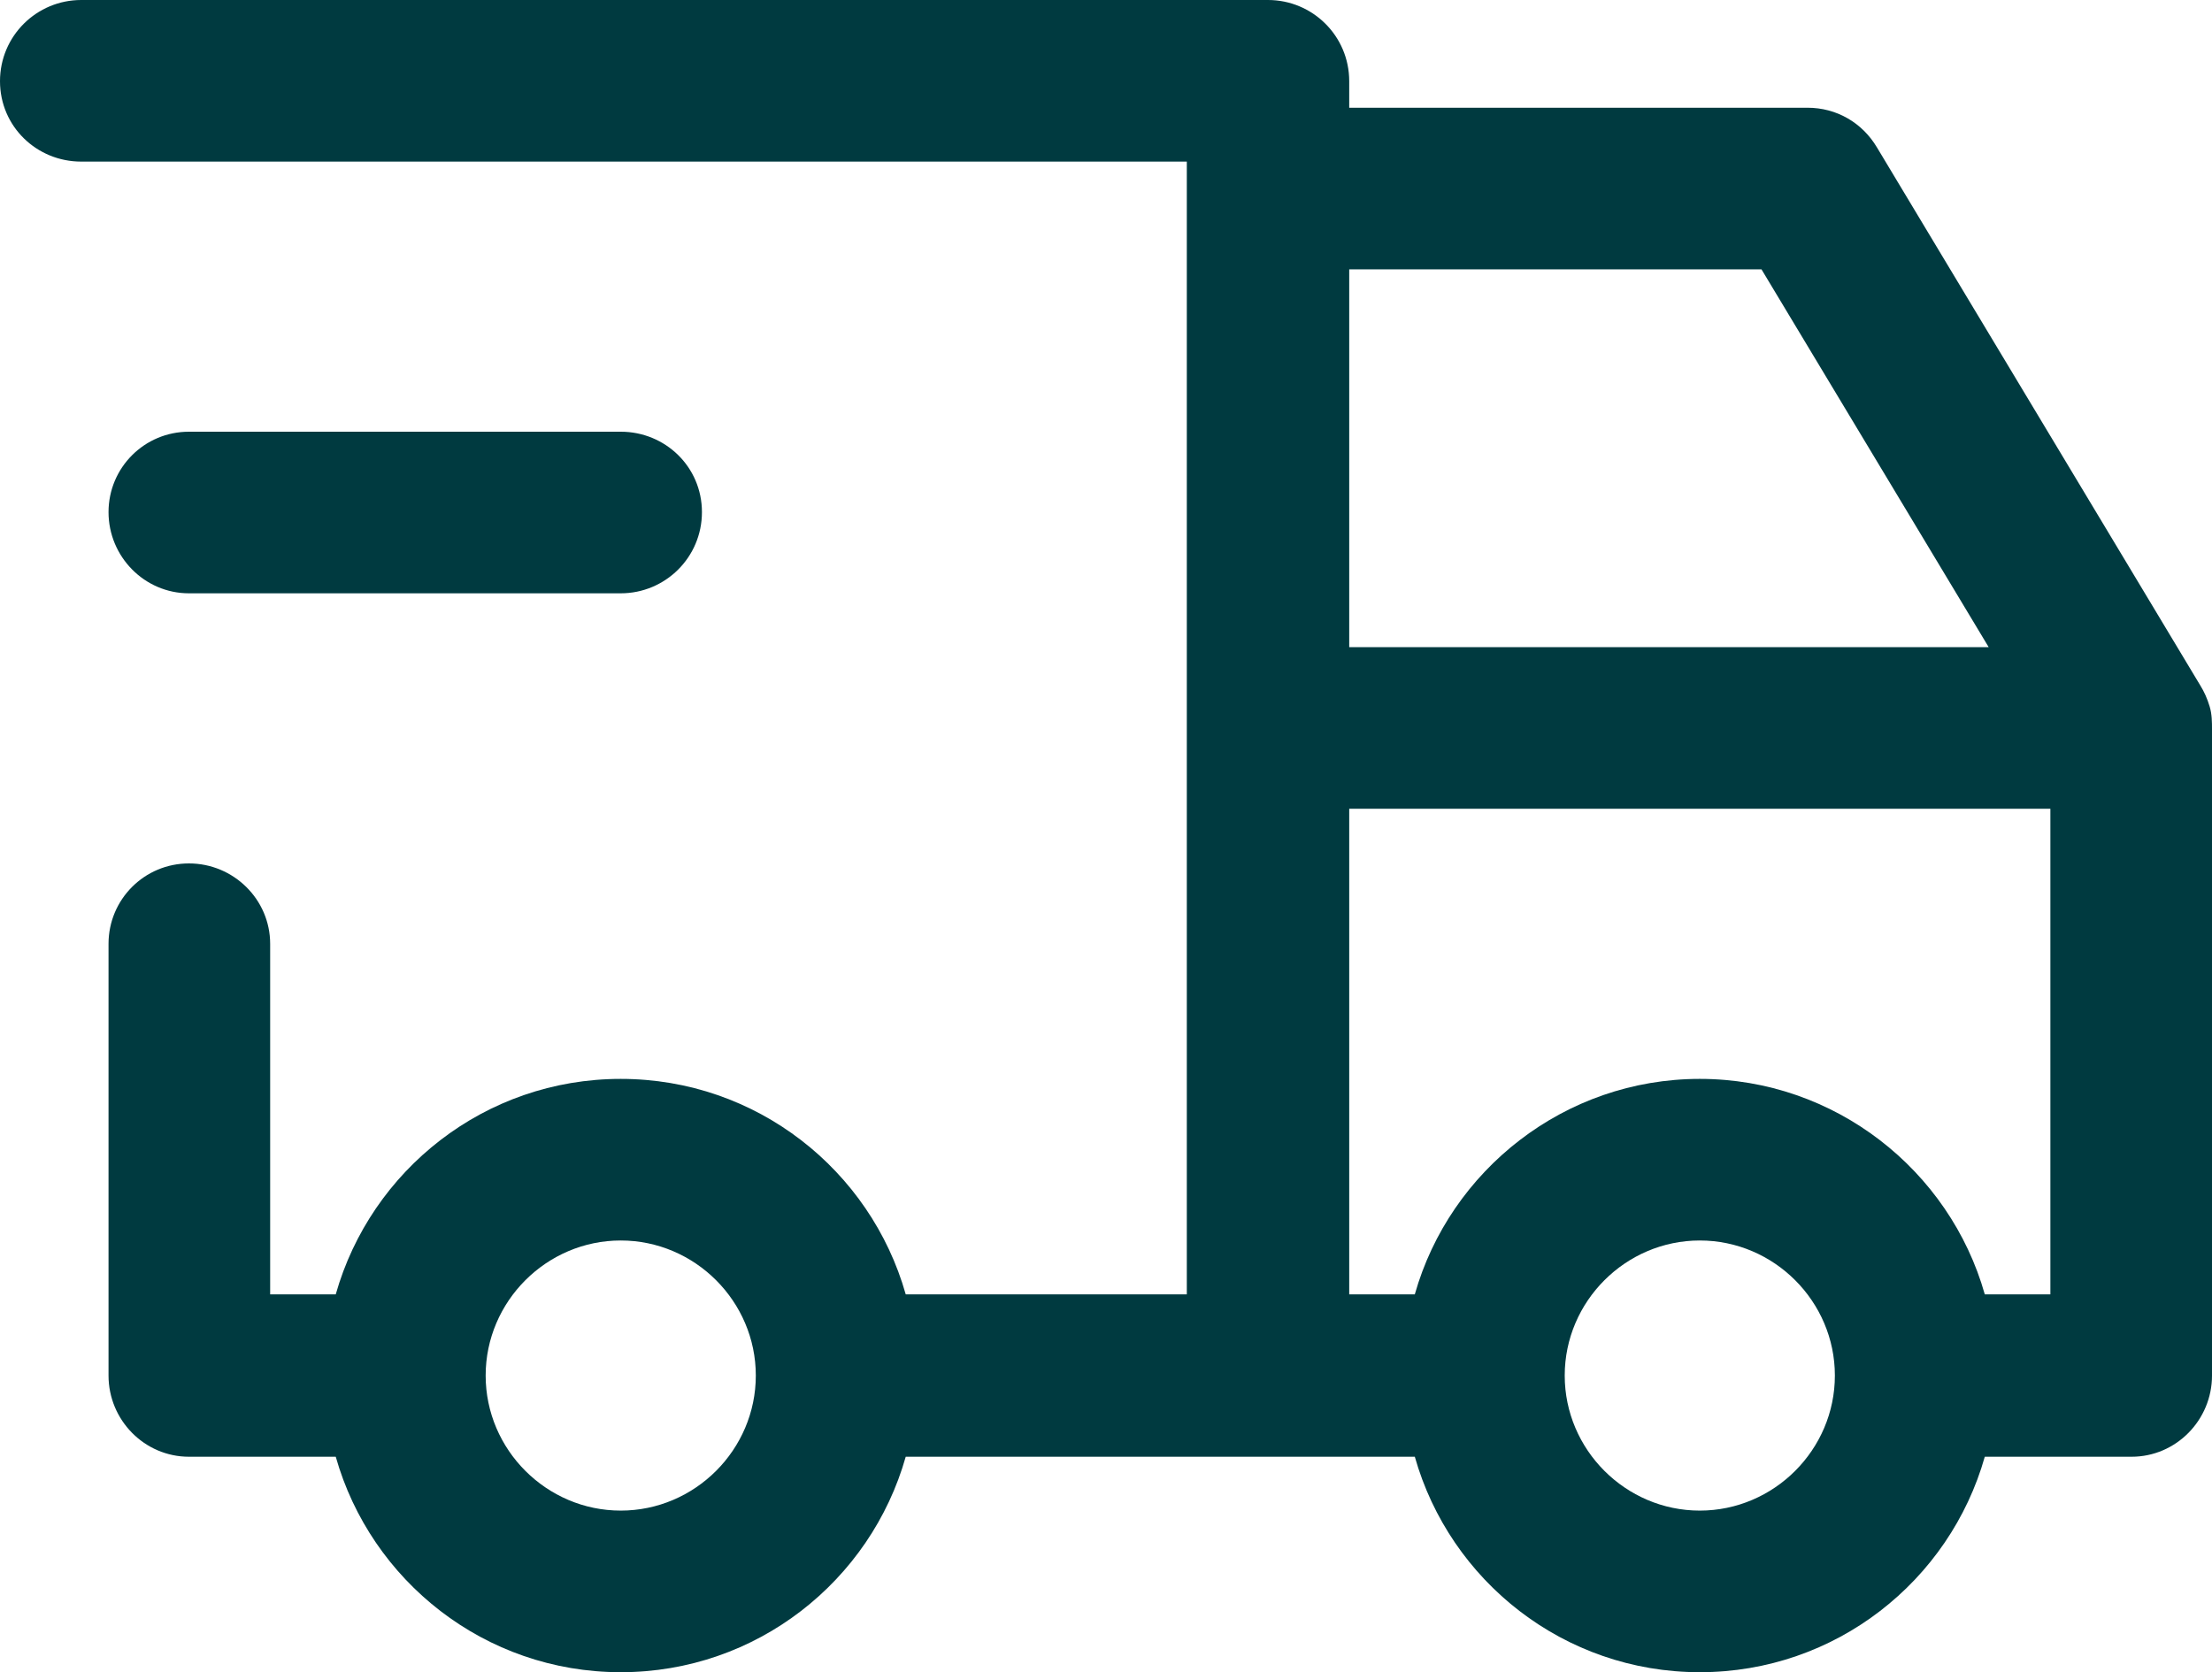 <?xml version="1.0" encoding="UTF-8"?>
<svg id="Layer_1" data-name="Layer 1" xmlns="http://www.w3.org/2000/svg" viewBox="0 0 28.33 21.42">
  <defs>
    <style>
      .cls-1 {
        fill: #003a40;
      }
    </style>
  </defs>
  <path class="cls-1" d="m28.3,9.05c-.03-.1-.07-.19-.12-.27l-4.14-6.89c-.19-.32-.52-.51-.89-.51h-5.87v-.34c0-.58-.47-1.04-1.04-1.04H1.04C.47,0,0,.46,0,1.04s.47,1.03,1.04,1.03h14.16v14.51h-3.6c-.45-1.59-1.91-2.76-3.65-2.76s-3.2,1.17-3.65,2.76h-.84v-4.49c0-.57-.47-1.03-1.04-1.03s-1.03.46-1.03,1.03v5.53c0,.57.46,1.04,1.03,1.04h1.88c.45,1.59,1.91,2.76,3.65,2.76s3.2-1.17,3.65-2.76h6.52c.45,1.59,1.91,2.76,3.65,2.76s3.2-1.17,3.65-2.76h1.88c.57,0,1.03-.47,1.03-1.04v-8.27c0-.1,0-.2-.03-.3ZM7.95,19.35c-.95,0-1.73-.78-1.73-1.73s.78-1.73,1.73-1.73,1.73.78,1.73,1.73-.78,1.73-1.73,1.73ZM17.28,3.45h5.28l2.91,4.84h-8.19V3.45Zm4.49,15.9c-.95,0-1.73-.78-1.73-1.73s.78-1.73,1.73-1.73,1.73.78,1.73,1.73-.78,1.73-1.73,1.73Zm4.49-2.77h-.84c-.45-1.59-1.92-2.76-3.65-2.76s-3.2,1.17-3.65,2.76h-.84v-6.22h8.98v6.22Z"/>
  <path class="cls-1" d="m2.42,7.6h5.53c.57,0,1.04-.46,1.04-1.04s-.47-1.03-1.04-1.03H2.42c-.57,0-1.03.46-1.03,1.03s.46,1.04,1.03,1.04Z"/>
</svg>
